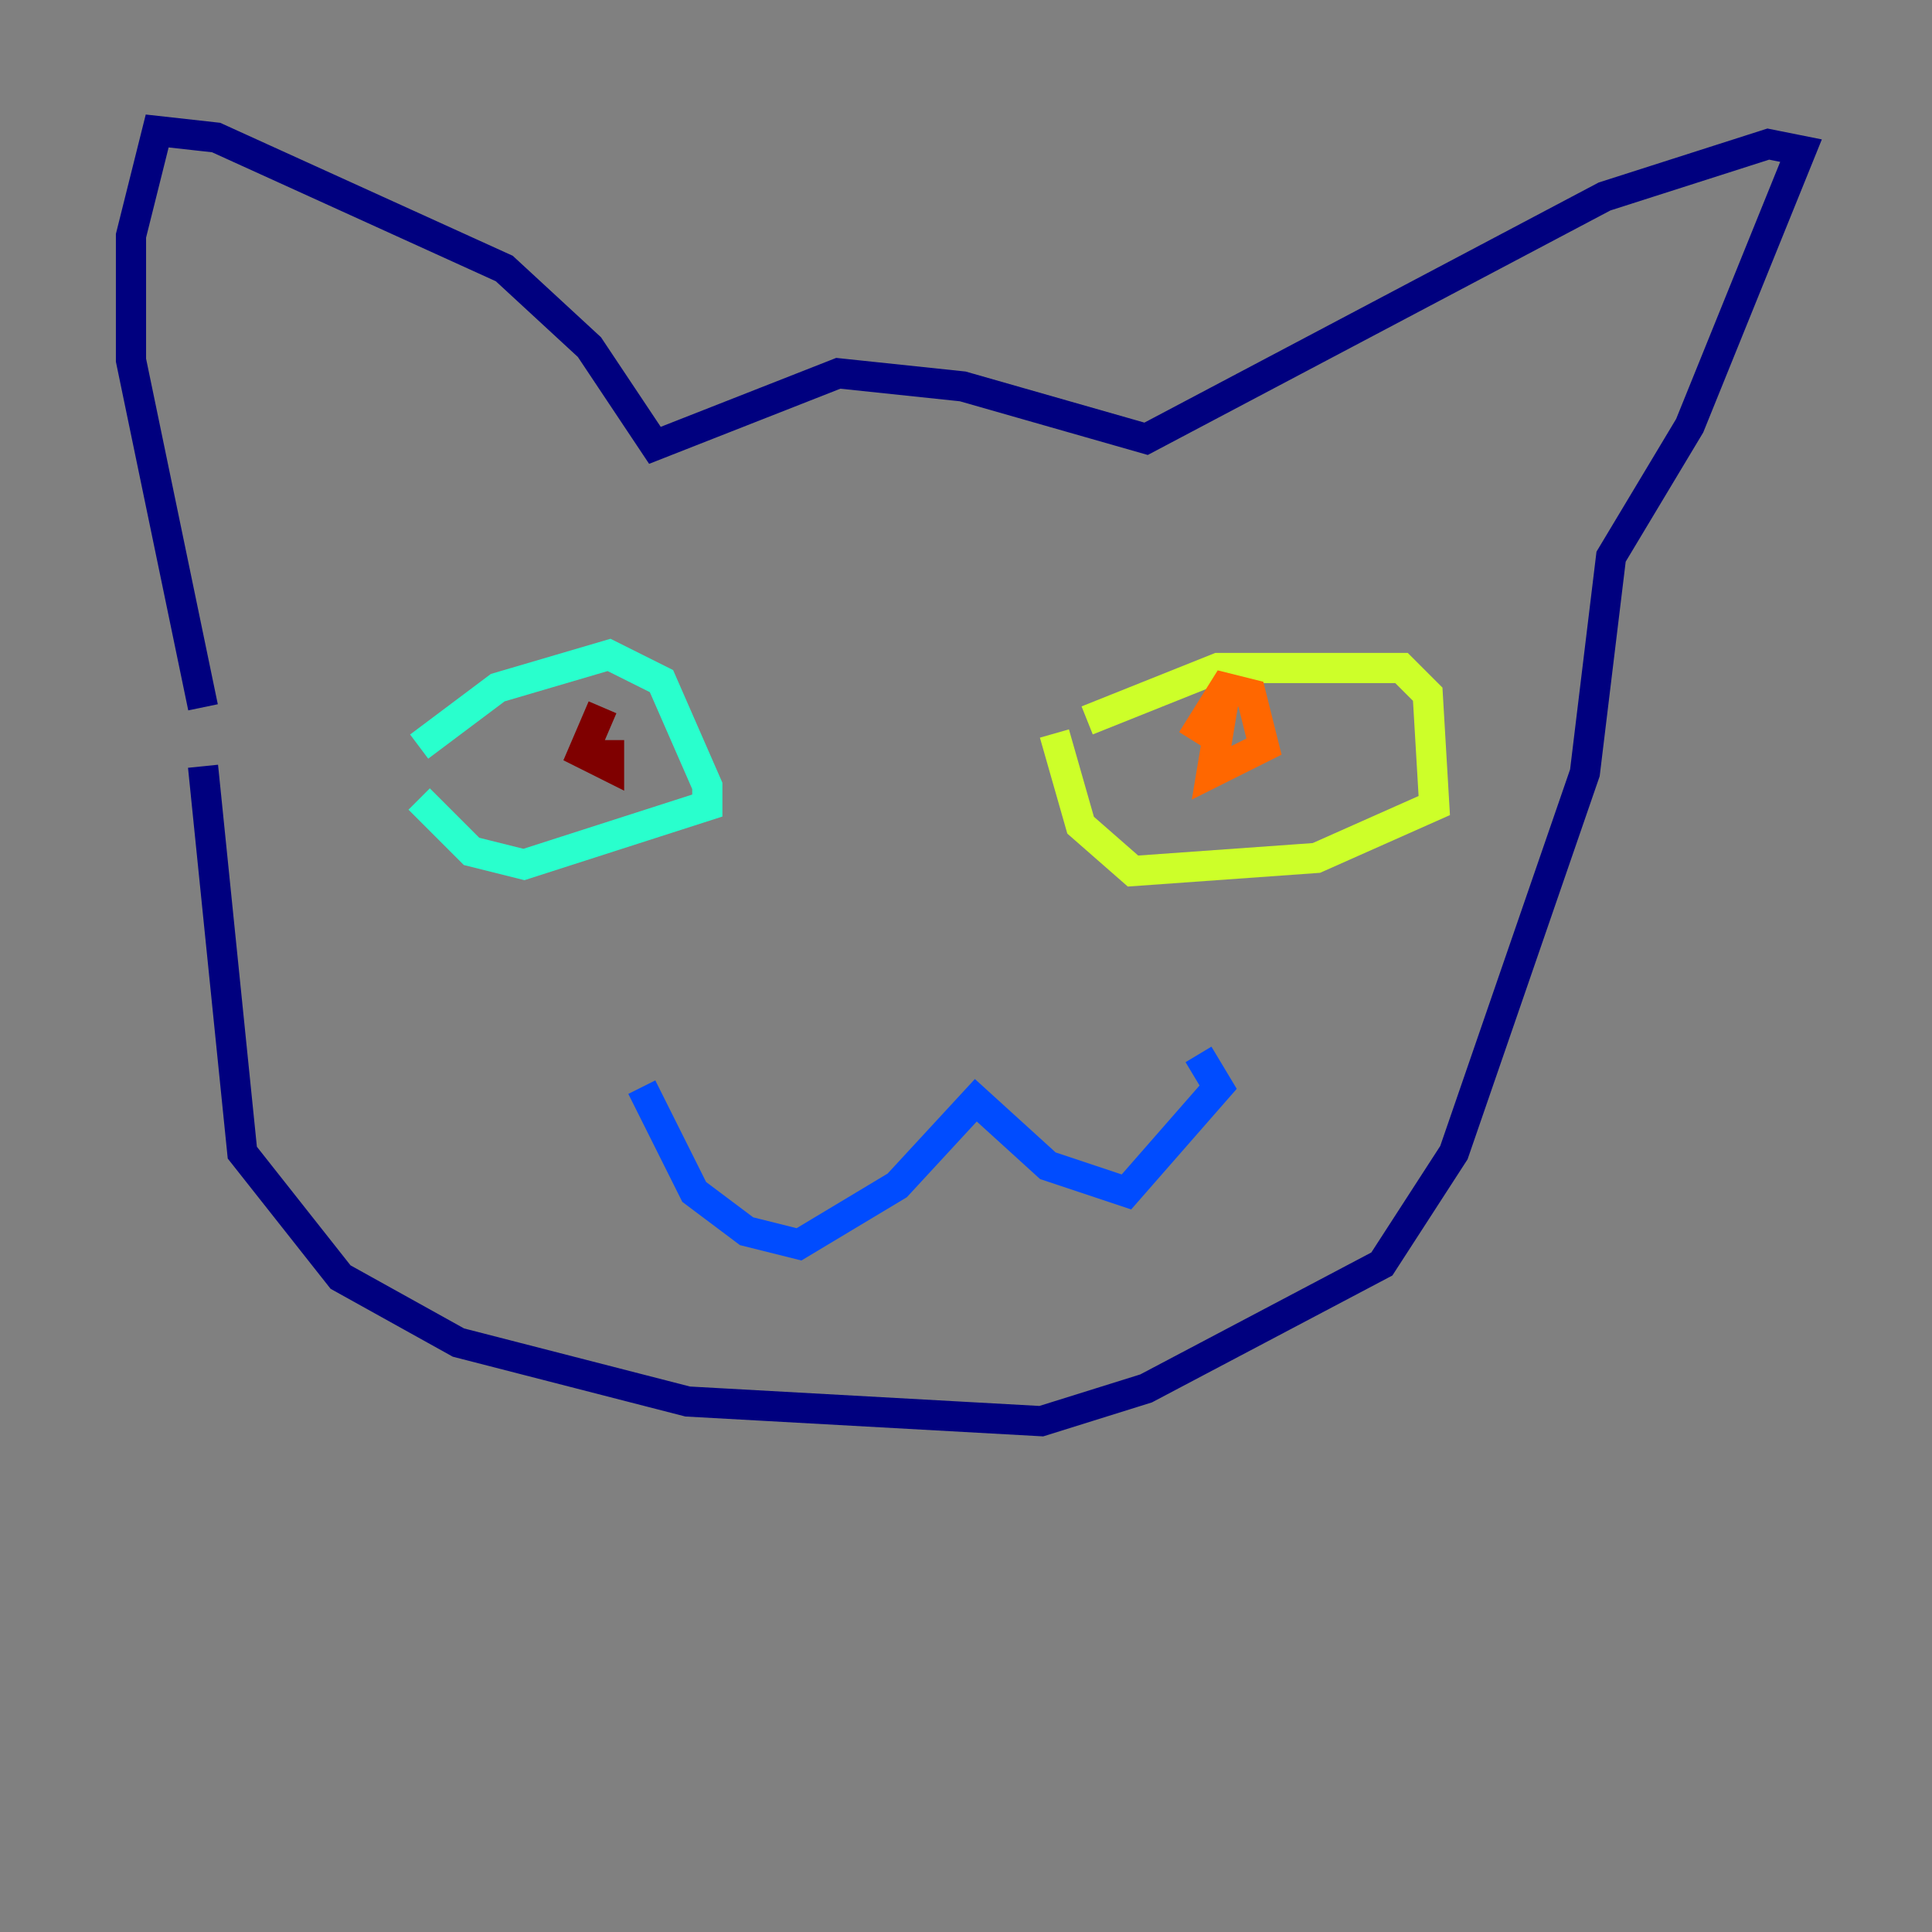 <?xml version="1.0" encoding="utf-8" ?>
<svg baseProfile="tiny" height="128" version="1.2" viewBox="0,0,128,128" width="128" xmlns="http://www.w3.org/2000/svg" xmlns:ev="http://www.w3.org/2001/xml-events" xmlns:xlink="http://www.w3.org/1999/xlink"><rect x="0" y="0" width="128" height="128" fill="#808080" stroke="none"/><defs /><polyline fill="none" points="13.451,50.766 16.054,76.366 22.563,84.61 30.373,88.949 45.559,92.854 68.99,94.156 75.932,91.986 91.552,83.742 96.325,76.366 105.003,51.2 106.739,36.881 111.946,28.203 119.322,9.98 117.153,9.546 106.305,13.017 75.932,29.071 63.783,25.6 55.539,24.732 43.39,29.505 39.051,22.997 33.41,17.79 14.319,9.112 10.414,8.678 8.678,15.62 8.678,23.864 13.451,46.861" stroke="#00007f" stroke-width="2" /><polyline fill="none" points="42.522,72.027 45.993,78.969 49.464,81.573 52.936,82.441 59.444,78.536 64.651,72.895 69.424,77.234 74.63,78.969 80.705,72.027 79.403,69.858" stroke="#004cff" stroke-width="2" /><polyline fill="none" points="27.77,49.464 32.976,45.559 40.352,43.39 43.824,45.125 46.861,52.068 46.861,53.37 34.712,57.275 31.241,56.407 27.77,52.936" stroke="#29ffcd" stroke-width="2" /><polyline fill="none" points="72.027,47.729 80.705,44.258 92.854,44.258 94.59,45.993 95.024,53.37 87.214,56.841 75.064,57.709 71.593,54.671 69.858,48.597" stroke="#cdff29" stroke-width="2" /><polyline fill="none" points="81.139,45.993 80.271,51.2 83.742,49.464 82.875,45.993 81.139,45.559 78.969,49.031" stroke="#ff6700" stroke-width="2" /><polyline fill="none" points="39.919,46.861 38.617,49.898 40.352,50.766 40.352,49.031" stroke="#7f0000" stroke-width="2" /></svg>